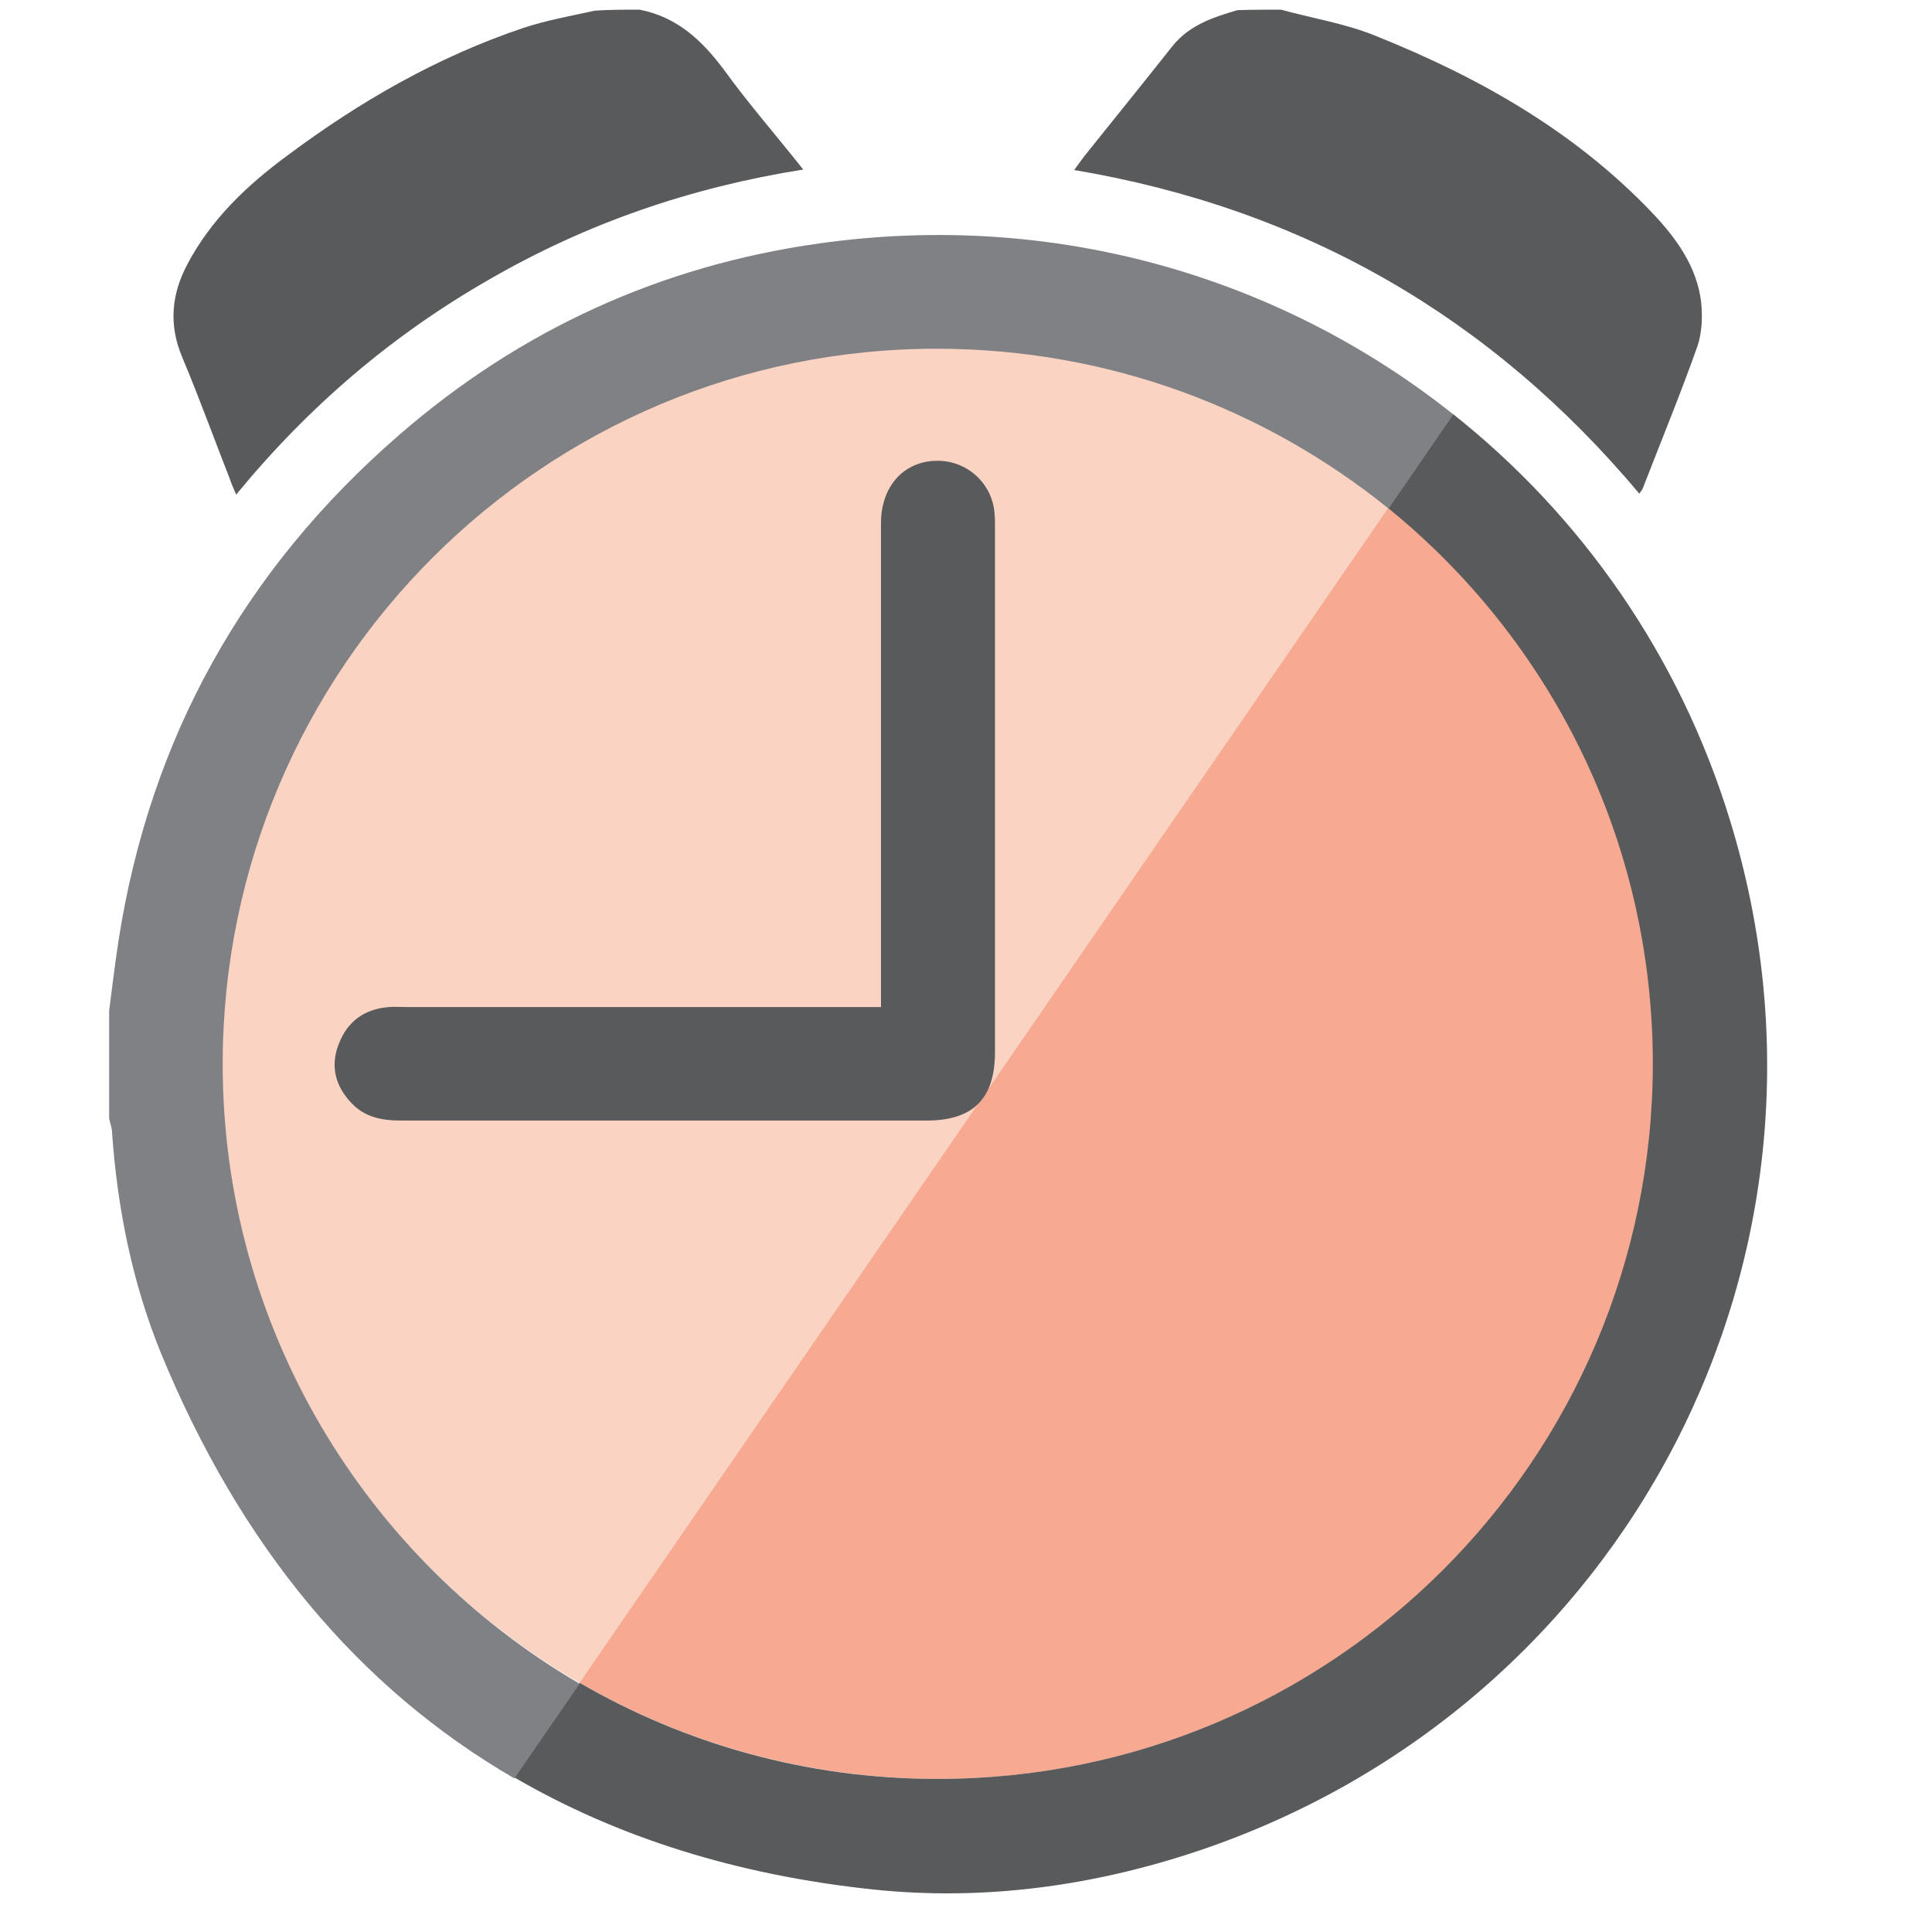 <svg xmlns="http://www.w3.org/2000/svg" viewBox="0 0 400 400" enable-background="new 0 0 400 400"><path fill="#F7AA91" d="M194.3 72.1c81.9.2 148.1 66.4 148 148.2-.1 81.9-66.4 148.1-148.2 148-81.8-.1-148.1-66.4-148-148.2.1-81.8 66.5-148.2 148.2-148zm-11.9 136.4H84c-1.2 0-2.4-.1-3.6 0-4.9.5-8.4 2.9-10.3 7.5-1.8 4.6-.7 8.9 2.6 12.4 2.7 2.9 6.3 3.6 10.2 3.6h108.8c9.8 0 14.2-4.5 14.2-14.2V109.4c0-1.1 0-2.2-.1-3.3-.6-6.3-5.7-10.8-12-10.7-6.8.1-11.5 5.3-11.5 12.9v95.9c.1 1.3.1 2.6.1 4.3z"/><path fill="#FAD3C2" d="M46.1 220.2c0 54.8 29.7 102.6 73.9 128.2l167.4-243.2c-25.4-20.6-57.8-33-93.2-33.1-81.6-.2-148 66.2-148.1 148.1z"/><path fill="#595A5C" d="M132.4 2c7.8 1.5 13 6.4 17.6 12.6 5 6.9 10.6 13.3 16.3 20.5-23.3 3.7-44.8 11.1-64.9 22.7C81.3 69.3 64 84 48.9 102.4c-.6-1.3-1-2.3-1.3-3.2-3.3-8.4-6.4-17-9.9-25.3-2.8-6.7-2.2-13 1.1-19.2 4.9-9.3 12.4-16.4 20.7-22.5 15-11.2 31-20.4 48.8-26.4 4.8-1.6 9.9-2.5 14.9-3.6 3-.2 6.1-.2 9.2-.2zM265.2 2c6.6 1.8 13.5 2.9 19.8 5.5 21.4 8.6 41.2 19.8 57.3 36.8 4.8 5.1 9 10.9 9.9 18.2.3 2.9.2 6.2-.7 9-3.5 9.9-7.5 19.6-11.3 29.4-.1.4-.4.7-.8 1.3-30.7-36.6-69.5-59-117-67 .8-1.1 1.5-2.1 2.2-3 6-7.5 12.1-15 18.1-22.6 3.5-4.4 8.4-6 13.5-7.5 2.9-.1 5.9-.1 9-.1zM182.4 208.5V108.3c0-7.6 4.7-12.8 11.5-12.9 6.2-.1 11.4 4.5 12 10.7.1 1.1.1 2.2.1 3.3v108.4c0 9.7-4.5 14.2-14.2 14.2H83c-3.9 0-7.5-.7-10.2-3.6-3.4-3.5-4.5-7.8-2.6-12.4 1.8-4.6 5.3-7.1 10.3-7.5 1.2-.1 2.4 0 3.6 0h98.3z"/><path fill="none" d="M194.1 368.4c81.8.1 148.1-66.2 148.2-148 0-46.5-21.3-88-54.8-115.1L120 348.4c21.8 12.7 47.1 19.9 74.1 20z"/><path fill="#595A5C" d="M358.2 169.9c-10.5-34.3-30.9-63.2-57.4-84.2l-13.4 19.5c33.5 27.2 54.8 68.6 54.8 115.1-.1 81.9-66.4 148.1-148.2 148-27 0-52.3-7.3-74-19.9L106.5 368c21.3 12.4 46 20.2 74.3 23.2 22.9 2.4 45.5-.7 67.3-8 88.9-29.9 137.6-123.7 110.1-213.3z"/><path fill="#808184" d="M46.1 220.2c.1-81.9 66.5-148.2 148.2-148 35.4.1 67.7 12.5 93.2 33.1l13.4-19.5c-35.7-28.4-82.5-42.3-131.3-35.4C136.8 55 107.7 68.3 82.7 90 50.5 117.9 31 152.9 24.5 195c-.7 4.7-1.3 9.5-1.9 14.2v22.4c.2 1 .6 1.9.6 2.9 1.1 15.7 4.2 31.1 10.1 45.6 16.4 39.9 40.8 69.3 73.2 88.1l13.5-19.6C75.8 322.8 46.1 275 46.1 220.2z"/></svg>
